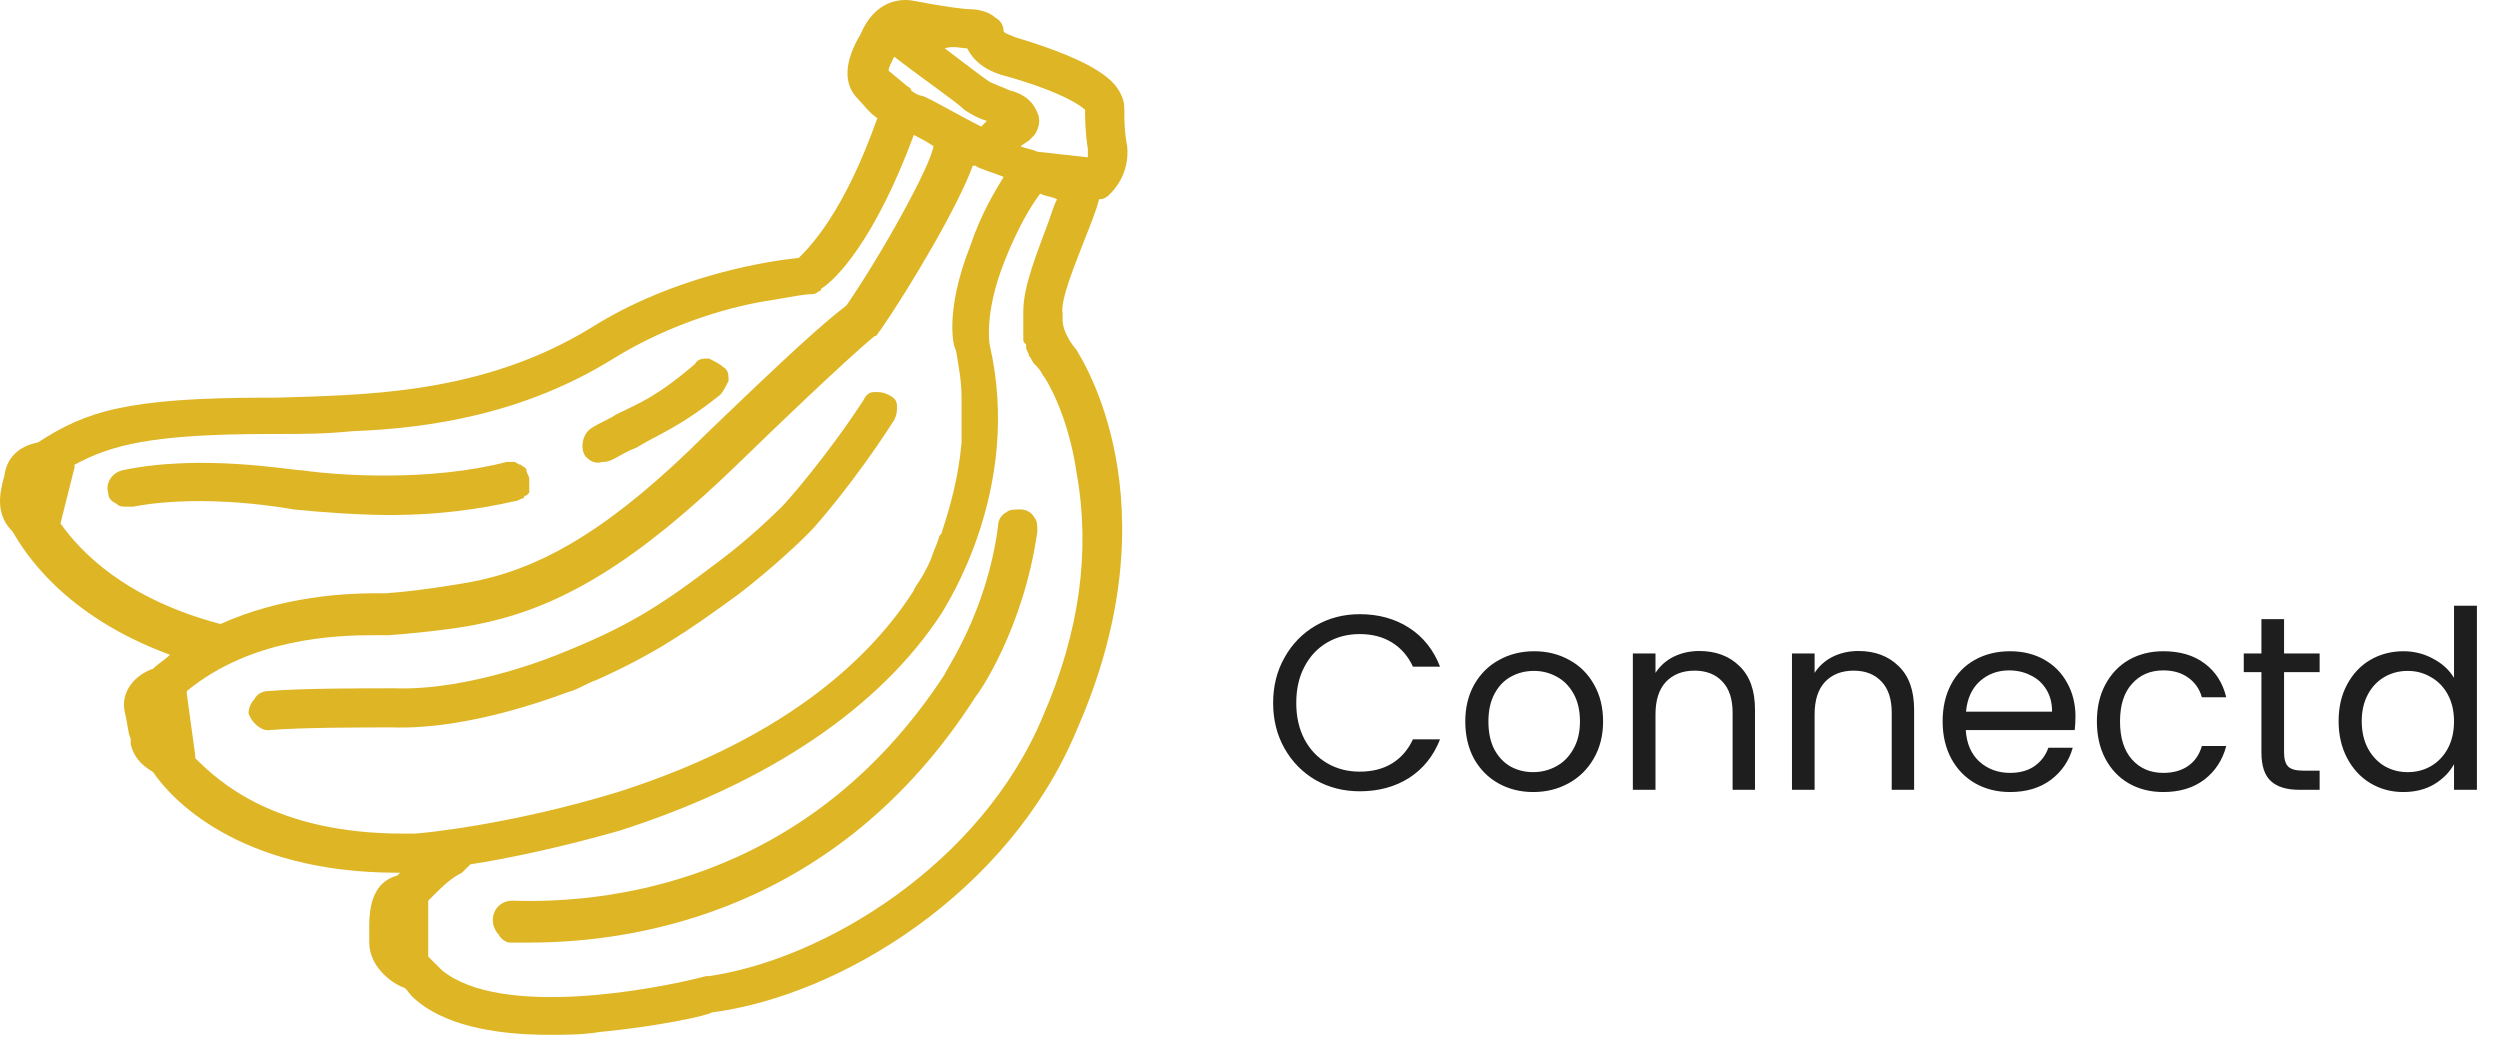 <svg width="402" height="167" viewBox="0 0 402 167" fill="none" xmlns="http://www.w3.org/2000/svg">
<path d="M204.719 113.04C204.719 110.32 205.332 107.88 206.559 105.72C207.785 103.533 209.452 101.827 211.559 100.6C213.692 99.373 216.052 98.76 218.639 98.76C221.679 98.76 224.332 99.493 226.599 100.96C228.865 102.427 230.519 104.507 231.559 107.2H227.199C226.425 105.52 225.305 104.227 223.839 103.32C222.399 102.413 220.665 101.96 218.639 101.96C216.692 101.96 214.945 102.413 213.399 103.32C211.852 104.227 210.639 105.52 209.759 107.2C208.879 108.853 208.439 110.8 208.439 113.04C208.439 115.253 208.879 117.2 209.759 118.88C210.639 120.533 211.852 121.813 213.399 122.72C214.945 123.627 216.692 124.08 218.639 124.08C220.665 124.08 222.399 123.64 223.839 122.76C225.305 121.853 226.425 120.56 227.199 118.88H231.559C230.519 121.547 228.865 123.613 226.599 125.08C224.332 126.52 221.679 127.24 218.639 127.24C216.052 127.24 213.692 126.64 211.559 125.44C209.452 124.213 207.785 122.52 206.559 120.36C205.332 118.2 204.719 115.76 204.719 113.04ZM246.537 127.36C244.484 127.36 242.617 126.893 240.937 125.96C239.284 125.027 237.977 123.707 237.017 122C236.084 120.267 235.617 118.267 235.617 116C235.617 113.76 236.097 111.787 237.057 110.08C238.044 108.347 239.377 107.027 241.057 106.12C242.737 105.187 244.617 104.72 246.697 104.72C248.777 104.72 250.657 105.187 252.337 106.12C254.017 107.027 255.337 108.333 256.297 110.04C257.284 111.747 257.777 113.733 257.777 116C257.777 118.267 257.271 120.267 256.257 122C255.271 123.707 253.924 125.027 252.217 125.96C250.511 126.893 248.617 127.36 246.537 127.36ZM246.537 124.16C247.844 124.16 249.071 123.853 250.217 123.24C251.364 122.627 252.284 121.707 252.977 120.48C253.697 119.253 254.057 117.76 254.057 116C254.057 114.24 253.711 112.747 253.017 111.52C252.324 110.293 251.417 109.387 250.297 108.8C249.177 108.187 247.964 107.88 246.657 107.88C245.324 107.88 244.097 108.187 242.977 108.8C241.884 109.387 241.004 110.293 240.337 111.52C239.671 112.747 239.337 114.24 239.337 116C239.337 117.787 239.657 119.293 240.297 120.52C240.964 121.747 241.844 122.667 242.937 123.28C244.031 123.867 245.231 124.16 246.537 124.16ZM273.243 104.68C275.91 104.68 278.07 105.493 279.723 107.12C281.376 108.72 282.203 111.04 282.203 114.08V127H278.603V114.6C278.603 112.413 278.056 110.747 276.963 109.6C275.87 108.427 274.376 107.84 272.483 107.84C270.563 107.84 269.03 108.44 267.883 109.64C266.763 110.84 266.203 112.587 266.203 114.88V127H262.563V105.08H266.203V108.2C266.923 107.08 267.896 106.213 269.123 105.6C270.376 104.987 271.75 104.68 273.243 104.68ZM298.829 104.68C301.496 104.68 303.656 105.493 305.309 107.12C306.962 108.72 307.789 111.04 307.789 114.08V127H304.189V114.6C304.189 112.413 303.642 110.747 302.549 109.6C301.456 108.427 299.962 107.84 298.069 107.84C296.149 107.84 294.616 108.44 293.469 109.64C292.349 110.84 291.789 112.587 291.789 114.88V127H288.149V105.08H291.789V108.2C292.509 107.08 293.482 106.213 294.709 105.6C295.962 104.987 297.336 104.68 298.829 104.68ZM333.735 115.2C333.735 115.893 333.695 116.627 333.615 117.4H316.095C316.228 119.56 316.962 121.253 318.295 122.48C319.655 123.68 321.295 124.28 323.215 124.28C324.788 124.28 326.095 123.92 327.135 123.2C328.202 122.453 328.948 121.467 329.375 120.24H333.295C332.708 122.347 331.535 124.067 329.775 125.4C328.015 126.707 325.828 127.36 323.215 127.36C321.135 127.36 319.268 126.893 317.615 125.96C315.988 125.027 314.708 123.707 313.775 122C312.842 120.267 312.375 118.267 312.375 116C312.375 113.733 312.828 111.747 313.735 110.04C314.642 108.333 315.908 107.027 317.535 106.12C319.188 105.187 321.082 104.72 323.215 104.72C325.295 104.72 327.135 105.173 328.735 106.08C330.335 106.987 331.562 108.24 332.415 109.84C333.295 111.413 333.735 113.2 333.735 115.2ZM329.975 114.44C329.975 113.053 329.668 111.867 329.055 110.88C328.442 109.867 327.602 109.107 326.535 108.6C325.495 108.067 324.335 107.8 323.055 107.8C321.215 107.8 319.642 108.387 318.335 109.56C317.055 110.733 316.322 112.36 316.135 114.44H329.975ZM337.18 116C337.18 113.733 337.633 111.76 338.54 110.08C339.446 108.373 340.7 107.053 342.3 106.12C343.926 105.187 345.78 104.72 347.86 104.72C350.553 104.72 352.766 105.373 354.5 106.68C356.26 107.987 357.42 109.8 357.98 112.12H354.06C353.686 110.787 352.953 109.733 351.86 108.96C350.793 108.187 349.46 107.8 347.86 107.8C345.78 107.8 344.1 108.52 342.82 109.96C341.54 111.373 340.9 113.387 340.9 116C340.9 118.64 341.54 120.68 342.82 122.12C344.1 123.56 345.78 124.28 347.86 124.28C349.46 124.28 350.793 123.907 351.86 123.16C352.926 122.413 353.66 121.347 354.06 119.96H357.98C357.393 122.2 356.22 124 354.46 125.36C352.7 126.693 350.5 127.36 347.86 127.36C345.78 127.36 343.926 126.893 342.3 125.96C340.7 125.027 339.446 123.707 338.54 122C337.633 120.293 337.18 118.293 337.18 116ZM367.277 108.08V121C367.277 122.067 367.503 122.827 367.957 123.28C368.41 123.707 369.197 123.92 370.317 123.92H372.997V127H369.717C367.69 127 366.17 126.533 365.157 125.6C364.143 124.667 363.637 123.133 363.637 121V108.08H360.797V105.08H363.637V99.56H367.277V105.08H372.997V108.08H367.277ZM376.047 115.96C376.047 113.72 376.5 111.76 377.407 110.08C378.314 108.373 379.554 107.053 381.127 106.12C382.727 105.187 384.514 104.72 386.487 104.72C388.194 104.72 389.78 105.12 391.247 105.92C392.714 106.693 393.834 107.72 394.607 109V97.4H398.287V127H394.607V122.88C393.887 124.187 392.82 125.267 391.407 126.12C389.994 126.947 388.34 127.36 386.447 127.36C384.5 127.36 382.727 126.88 381.127 125.92C379.554 124.96 378.314 123.613 377.407 121.88C376.5 120.147 376.047 118.173 376.047 115.96ZM394.607 116C394.607 114.347 394.274 112.907 393.607 111.68C392.94 110.453 392.034 109.52 390.887 108.88C389.767 108.213 388.527 107.88 387.167 107.88C385.807 107.88 384.567 108.2 383.447 108.84C382.327 109.48 381.434 110.413 380.767 111.64C380.1 112.867 379.767 114.307 379.767 115.96C379.767 117.64 380.1 119.107 380.767 120.36C381.434 121.587 382.327 122.533 383.447 123.2C384.567 123.84 385.807 124.16 387.167 124.16C388.527 124.16 389.767 123.84 390.887 123.2C392.034 122.533 392.94 121.587 393.607 120.36C394.274 119.107 394.607 117.653 394.607 116Z" fill="#1E1E1E"/>
<path d="M173.124 56.303C170.867 53.606 170.867 51.809 170.867 51.36C170.867 50.91 170.867 50.91 170.867 50.461C170.415 48.214 173.124 41.923 174.478 38.328C175.38 36.081 176.283 33.834 176.735 32.037C177.637 32.037 178.089 31.587 178.54 31.138C178.991 30.689 181.7 27.992 181.248 23.499C180.797 21.252 180.797 19.005 180.797 18.106C180.797 17.208 180.797 16.309 180.346 15.41C179.443 13.163 176.735 10.018 163.193 5.974C162.291 5.524 161.839 5.524 161.388 5.075C161.388 4.176 160.937 3.277 160.034 2.828C159.131 1.929 157.326 1.48 155.971 1.48C155.069 1.48 151.458 1.03 146.944 0.132C144.687 -0.318 140.625 0.132 138.368 5.524C135.66 10.018 135.66 13.613 137.916 15.86C138.819 16.758 139.722 18.106 141.076 19.005C135.66 34.284 130.243 39.676 128.438 41.474C123.924 41.923 108.577 44.17 95.036 52.708C77.432 63.492 58.475 63.492 44.482 63.942H43.128C20.108 63.942 13.789 66.189 6.115 71.132C3.859 71.581 1.15 72.929 0.699 76.524C-0.204 79.67 -0.655 82.815 2.053 85.512C3.859 88.657 10.178 98.993 27.33 105.284C26.427 106.182 25.524 106.632 24.622 107.531C21.913 108.429 19.205 111.125 20.108 114.72C20.559 116.518 20.559 117.866 21.011 118.765C21.011 119.214 21.011 119.663 21.011 119.663C21.462 121.461 22.365 122.809 24.622 124.157C27.33 128.201 38.163 140.334 63.891 140.334H64.343L63.891 140.784C58.926 142.132 59.377 147.974 59.377 150.67C59.377 151.119 59.377 151.569 59.377 151.569C59.377 155.163 62.537 157.86 64.794 158.758C65.245 158.758 65.697 159.657 66.148 160.107L66.6 160.556C71.113 164.6 78.787 166.398 88.265 166.398C90.974 166.398 93.682 166.398 96.39 165.948C105.869 165.05 113.994 163.252 114.445 162.803C135.208 160.107 162.291 143.48 173.124 117.417C189.373 80.569 173.575 57.201 173.124 56.303ZM98.647 57.651C108.126 51.809 118.056 49.113 124.375 48.214C127.084 47.765 129.34 47.315 130.243 47.315C130.695 47.315 131.146 47.315 131.597 46.866C131.597 46.866 132.049 46.866 132.049 46.417C134.305 45.069 140.625 38.777 146.944 21.701C147.847 22.151 148.749 22.6 150.104 23.499C149.652 26.644 141.979 40.575 136.111 49.113C132.049 52.258 127.084 56.752 113.542 69.784C99.098 84.163 87.814 91.353 75.627 93.6C75.627 93.6 68.405 94.948 62.086 95.398C61.634 95.398 61.183 95.398 60.28 95.398C55.767 95.398 45.385 95.847 35.455 100.341C20.108 96.296 12.886 88.657 9.726 84.163L11.983 75.176V74.727C17.851 71.581 24.17 69.784 43.579 69.784H44.934C48.544 69.784 52.156 69.784 56.669 69.334C68.856 68.885 84.203 66.638 98.647 57.651ZM155.52 7.771C156.423 9.568 158.228 11.366 161.839 12.265C171.318 14.961 174.026 17.208 174.478 17.657C174.478 18.556 174.478 21.252 174.929 23.948C174.929 24.398 174.929 24.847 174.929 25.296L166.804 24.398C165.902 23.948 164.999 23.948 164.096 23.499L165.45 22.6C165.902 22.151 165.902 22.151 166.353 21.701C167.256 20.353 167.256 19.005 166.804 18.106C165.902 15.86 164.096 14.961 162.291 14.511C161.388 14.062 160.034 13.613 159.131 13.163C157.777 12.265 155.52 10.467 151.909 7.771C153.263 7.322 154.617 7.771 155.52 7.771ZM157.777 20.353C154.166 18.556 149.652 15.86 148.298 15.41C147.847 15.41 146.944 14.961 146.493 14.511C146.493 14.062 146.041 14.062 145.59 13.613L142.882 11.366C142.882 10.916 143.333 10.018 143.784 9.119C149.652 13.613 153.715 16.309 155.069 17.657C156.423 18.556 157.326 19.005 158.68 19.454L157.777 20.353ZM30.038 111.575V111.125C40.42 102.588 53.961 102.138 60.28 102.138C61.183 102.138 62.086 102.138 62.537 102.138C68.856 101.689 75.176 100.79 76.981 100.341C90.522 97.644 102.709 90.005 118.507 74.727C136.562 57.201 140.625 54.056 140.625 54.056C141.076 54.056 141.076 53.606 141.527 53.157C146.493 45.967 154.166 32.936 156.423 26.644H156.874C157.326 27.094 159.131 27.543 161.388 28.442C160.034 30.689 157.777 34.284 155.971 39.676C151.909 50.011 153.263 55.853 153.715 56.303C154.166 58.999 154.617 61.246 154.617 63.942C154.617 65.29 154.617 66.189 154.617 67.537C154.617 68.885 154.617 69.784 154.617 71.132C154.166 76.524 152.812 81.467 151.458 85.512C151.458 85.961 151.006 85.961 151.006 86.41C150.555 87.758 150.104 88.657 149.652 90.005C148.298 93.151 146.944 94.499 146.944 94.948C140.625 104.834 127.535 118.315 99.55 127.303C81.946 132.695 67.502 134.043 66.6 134.043C66.148 134.043 65.245 134.043 64.794 134.043C44.031 134.043 35.003 125.505 31.392 121.91V121.461L30.038 111.575ZM68.856 144.828C69.308 144.379 69.308 144.379 69.759 143.929C71.113 142.581 72.467 141.233 74.273 140.334C74.724 139.885 75.176 139.436 75.627 138.986C81.495 138.088 90.071 136.29 99.55 133.594C123.473 125.955 141.527 113.822 151.458 98.543C151.909 97.644 164.548 78.771 159.131 55.404C159.131 55.404 158.228 50.461 161.388 42.372C163.645 36.531 165.902 32.936 167.256 31.138C168.159 31.587 169.061 31.587 169.964 32.037C169.513 32.936 169.061 34.284 168.61 35.632C166.804 40.575 164.548 45.967 164.548 50.011C164.548 50.461 164.548 50.91 164.548 50.91C164.548 50.91 164.548 50.91 164.548 51.36C164.548 51.36 164.548 51.36 164.548 51.809V52.258V52.708V53.157V53.606V54.056V54.505C164.548 54.955 164.548 54.955 164.999 55.404V55.853C164.999 56.303 165.45 56.752 165.45 57.201C165.902 57.651 165.902 58.1 166.353 58.55C166.804 58.999 167.256 59.448 167.707 60.347C168.158 60.796 171.769 66.638 173.124 76.075C175.38 88.657 173.575 101.689 167.707 115.17C157.777 138.986 132.5 154.265 113.994 156.961H113.542C104.966 159.208 80.592 163.701 71.113 156.062C70.662 155.613 69.759 154.714 68.856 153.815V144.828C69.308 144.828 68.856 144.828 68.856 144.828Z" fill="#DEB525"/>
<path d="M43.128 117.417C43.128 117.417 43.579 117.417 43.128 117.417C48.093 116.967 58.475 116.967 62.988 116.967C76.53 117.417 91.425 111.125 91.876 111.125C93.231 110.676 94.585 109.777 95.939 109.328C104.966 105.284 110.383 101.689 118.959 95.397C123.021 92.252 127.083 88.657 129.792 85.961L130.243 85.511C131.146 84.613 137.465 77.423 143.784 67.537C144.236 66.638 144.236 66.189 144.236 65.29C144.236 64.391 143.784 63.942 142.882 63.492C141.979 63.043 141.527 63.043 140.625 63.043C139.722 63.043 139.271 63.492 138.819 64.391C132.951 73.379 126.632 80.568 125.729 81.467C122.57 84.613 118.959 87.758 115.348 90.454C105.869 97.644 100.904 100.79 89.62 105.284C89.62 105.284 75.627 111.125 63.44 110.676C58.475 110.676 48.093 110.676 43.128 111.125C42.225 111.125 41.322 111.575 40.871 112.473C40.42 112.923 39.968 113.822 39.968 114.72C40.42 116.068 41.774 117.417 43.128 117.417Z" fill="#DEB525"/>
<path d="M96.841 74.277C97.293 74.277 97.744 74.277 98.647 73.828C99.55 73.379 100.904 72.48 102.258 72.031C105.869 69.784 109.029 68.885 115.799 63.492C116.251 63.043 116.702 62.144 117.153 61.246C117.153 60.347 117.153 59.448 116.251 58.999C115.799 58.55 114.896 58.1 113.994 57.651C113.091 57.651 112.188 57.651 111.737 58.55C105.418 63.942 102.709 64.841 99.098 66.638C97.744 67.537 96.39 67.986 95.036 68.885C93.682 69.784 93.231 72.031 94.133 73.379C94.585 73.828 95.487 74.727 96.841 74.277Z" fill="#DEB525"/>
<path d="M19.657 75.625C17.851 76.075 16.949 77.872 17.4 79.22C17.4 80.119 17.851 80.568 18.754 81.018C19.205 81.467 19.657 81.467 20.108 81.467C20.559 81.467 21.011 81.467 21.462 81.467C33.198 79.22 47.191 81.916 47.191 81.916C51.704 82.366 57.572 82.815 62.989 82.815C70.211 82.815 76.981 81.916 82.849 80.568C83.3 80.568 83.752 80.119 84.203 80.119C84.203 80.119 84.203 79.67 84.655 79.67L85.106 79.22V78.771V78.322C85.106 77.872 85.106 77.423 85.106 76.973C85.106 76.524 84.655 76.075 84.655 75.625C84.655 75.176 84.203 75.176 83.752 74.727C83.3 74.727 82.849 74.277 82.849 74.277C82.398 74.277 81.946 74.277 81.495 74.277C69.308 77.423 54.864 76.524 48.545 75.625C46.739 75.625 32.295 72.929 19.657 75.625Z" fill="#DEB525"/>
<path d="M81.946 151.568C82.849 151.568 83.752 151.568 85.106 151.568C102.258 151.568 134.757 146.625 156.874 112.024C157.326 111.575 164.548 101.239 166.805 85.511C166.805 84.613 166.804 83.714 166.353 83.265C165.902 82.366 164.999 81.916 164.096 81.916C163.194 81.916 162.291 81.916 161.839 82.366C160.937 82.815 160.485 83.714 160.485 84.613C158.68 98.543 151.909 107.98 151.909 108.429C129.34 143.03 95.939 145.277 82.398 144.828C80.592 144.828 79.238 146.176 79.238 147.973C79.238 148.872 79.689 149.771 80.141 150.22C80.592 151.119 81.495 151.568 81.946 151.568Z" fill="#DEB525"/>
</svg>

